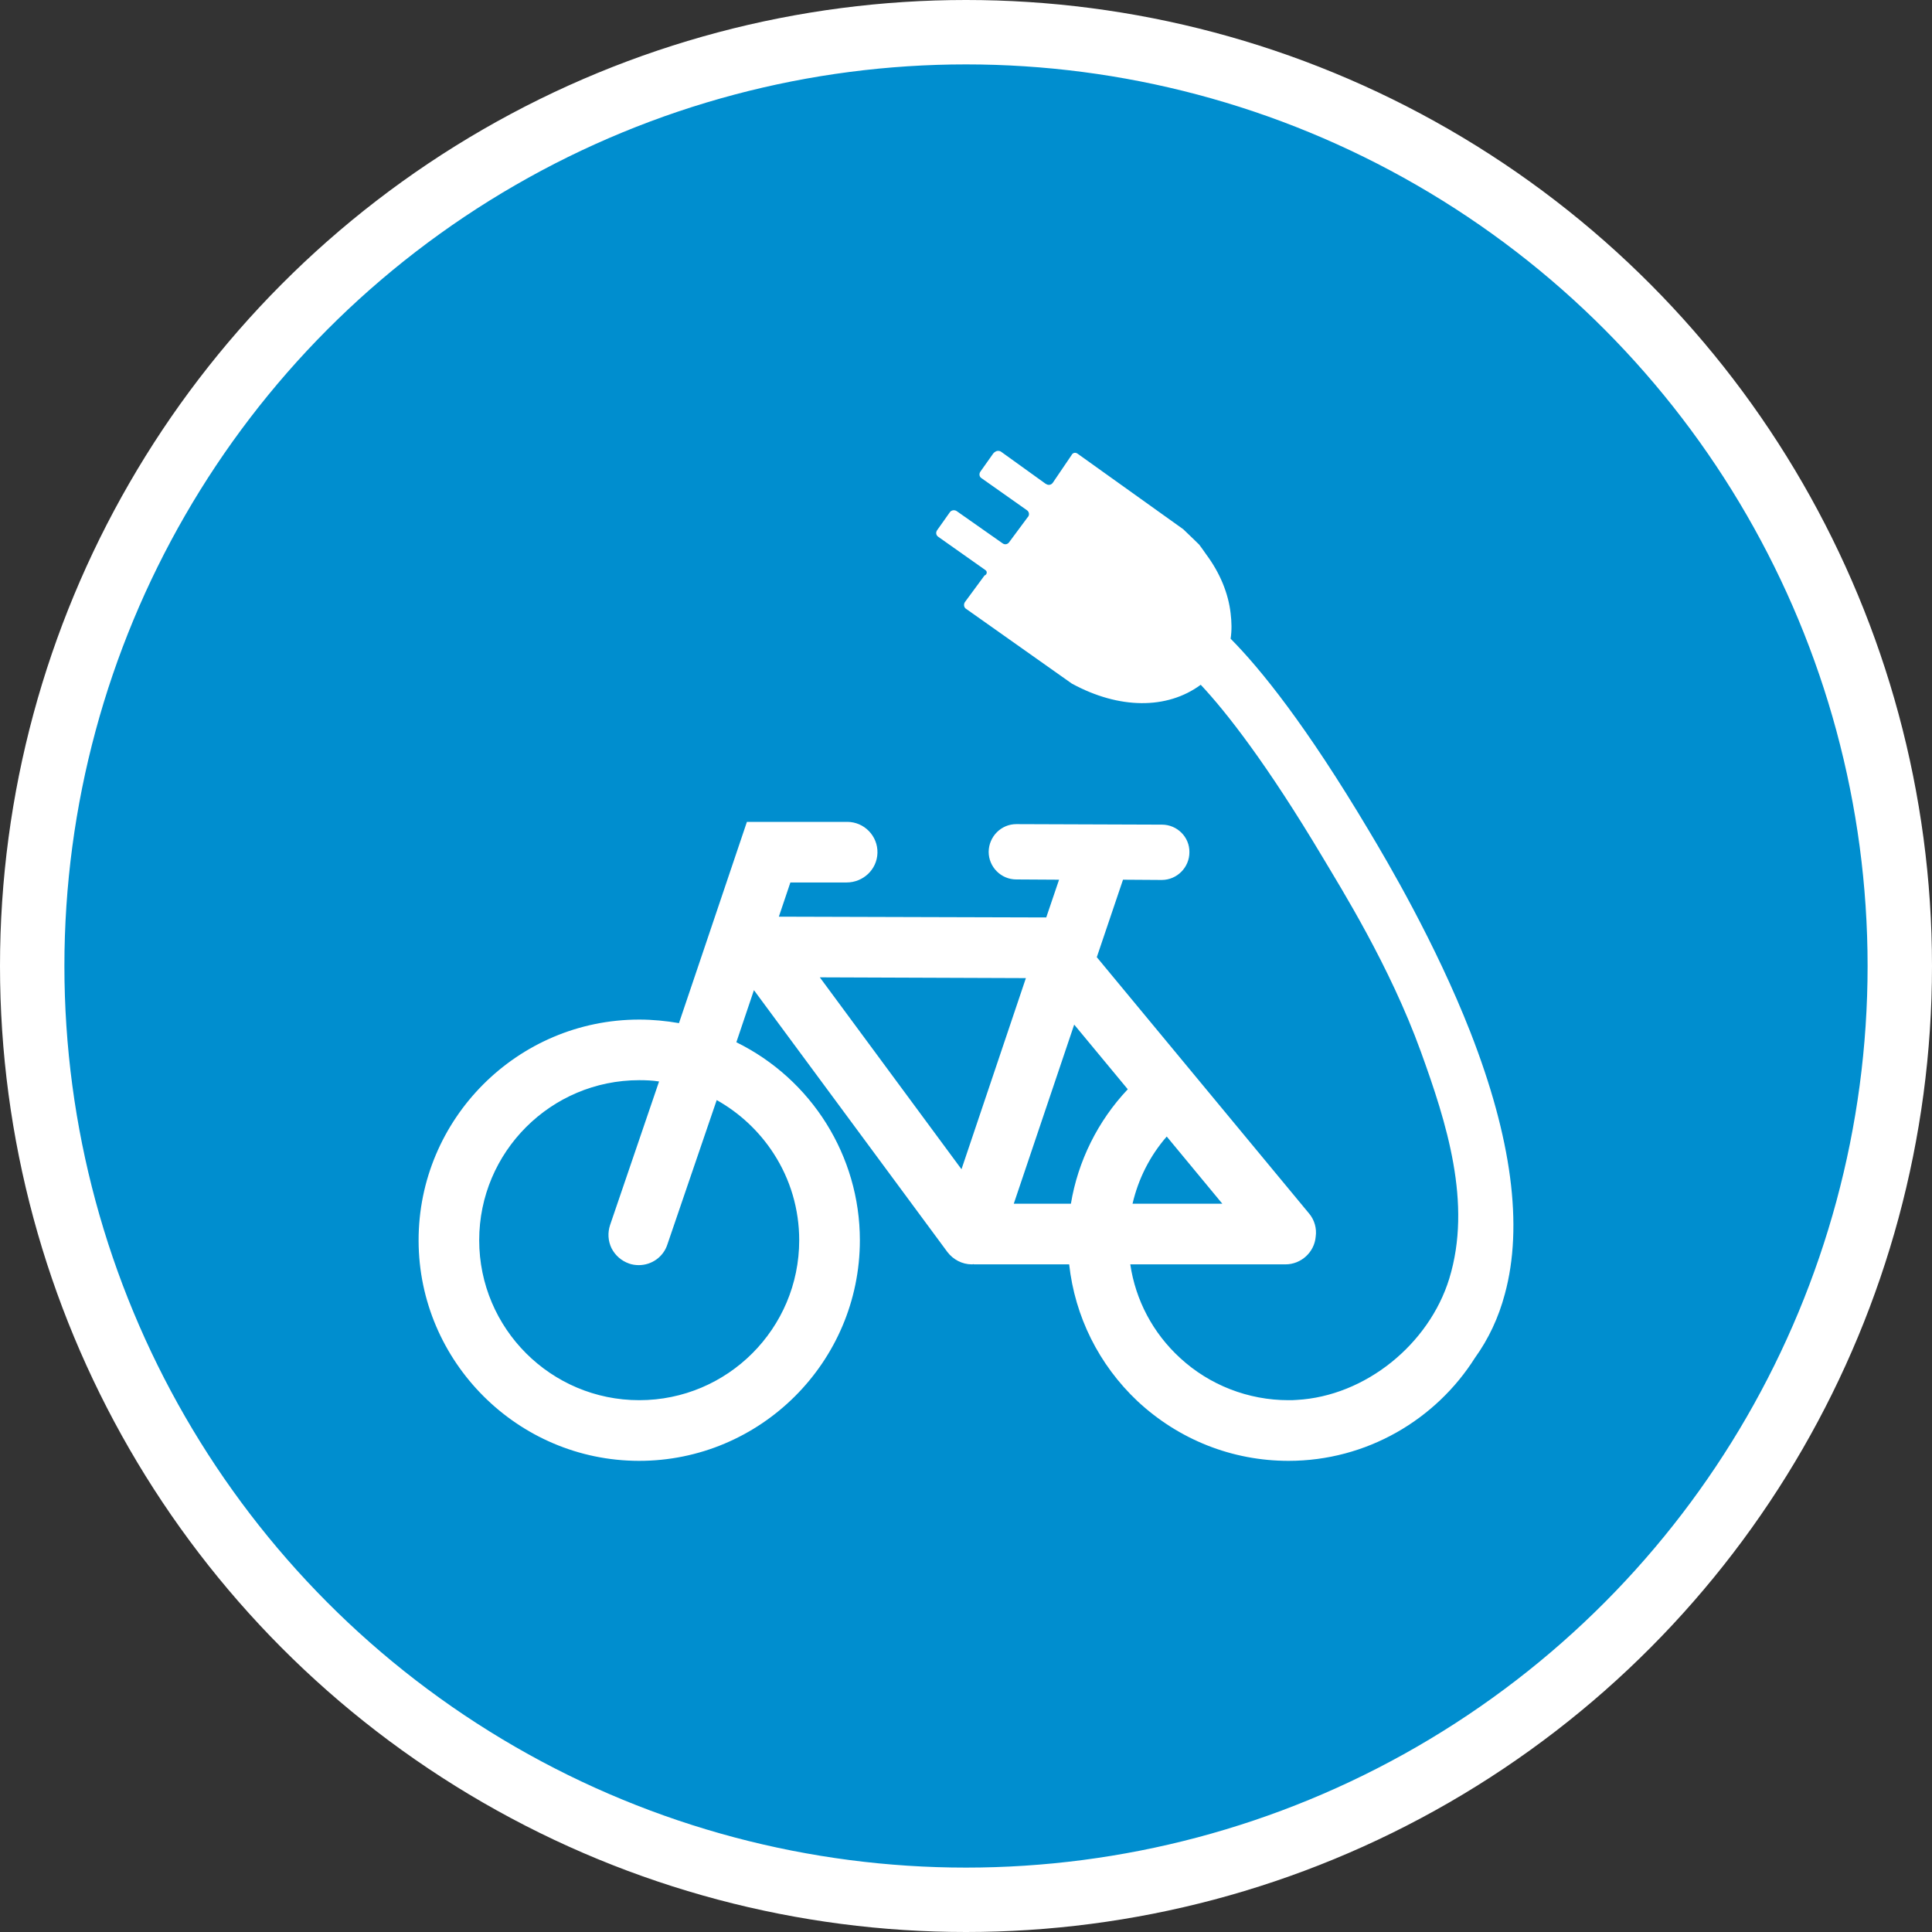 <?xml version="1.0" encoding="UTF-8" standalone="no"?>
<!-- Created with Inkscape (http://www.inkscape.org/) -->

<svg
   xmlns:dc="http://purl.org/dc/elements/1.1/"
   xmlns:cc="http://creativecommons.org/ns#"
   xmlns:rdf="http://www.w3.org/1999/02/22-rdf-syntax-ns#"
   xmlns:svg="http://www.w3.org/2000/svg"
   xmlns="http://www.w3.org/2000/svg"
   xmlns:xlink="http://www.w3.org/1999/xlink"
   xmlns:sodipodi="http://sodipodi.sourceforge.net/DTD/sodipodi-0.dtd"
   xmlns:inkscape="http://www.inkscape.org/namespaces/inkscape"
   width="30px"
   height="30px"
   version="1.1"
   id="svg8"
   inkscape:version="0.92.4 5da689c313, 2019-01-14"
   sodipodi:docname="container.svg">
  <rect width="100%" height="100%" fill="#333333" stroke="none"/>
  <defs
     id="defs2" />
  <sodipodi:namedview
     id="base"
     pagecolor="#ffffff"
     bordercolor="#666666"
     borderopacity="1.0"
     inkscape:pageopacity="0.0"
     inkscape:pageshadow="2"
     inkscape:zoom="13.049334"
     inkscape:cx="18.679046"
     inkscape:cy="12.165829"
     inkscape:document-units="px"
     inkscape:current-layer="layer1"
     showgrid="false"
     inkscape:snap-page="false"
     units="px"
     inkscape:window-width="1884"
     inkscape:window-height="1061"
     inkscape:window-x="0"
     inkscape:window-y="0"
     inkscape:window-maximized="1"
     fit-margin-top="0"
     fit-margin-left="0"
     fit-margin-right="0"
     fit-margin-bottom="0" />
    <circle
       style="color:#000000;clip-rule:nonzero;display:inline;overflow:visible;visibility:visible;opacity:1;isolation:auto;mix-blend-mode:normal;color-interpolation:sRGB;color-interpolation-filters:linearRGB;solid-color:#000000;solid-opacity:1;vector-effect:none;fill:#008ecf;fill-opacity:1;fill-rule:evenodd;stroke:#ffffff;stroke-width:1;stroke-linecap:butt;stroke-linejoin:miter;stroke-miterlimit:4;stroke-dasharray:none;stroke-dashoffset:0;stroke-opacity:1;marker:none;color-rendering:auto;image-rendering:auto;shape-rendering:auto;text-rendering:auto;enable-background:accumulate"
       id="path815"
       cx="15"
       cy="15"
       r="14.5" />
<g transform="translate(6.5,7.0)"><path fill-rule="nonzero" fill="#FFFFFF" fill-opacity="1" d="M 16.332 9.027 C 15.789 7.641 15.039 6.371 14.754 5.895 C 13.781 4.262 13.074 3.387 12.609 2.918 C 12.629 2.785 12.625 2.656 12.609 2.523 C 12.574 2.215 12.445 1.898 12.23 1.609 C 12.195 1.559 12.16 1.508 12.121 1.457 C 12.117 1.453 11.949 1.289 11.883 1.227 C 11.879 1.223 11.879 1.223 11.875 1.219 L 10.23 0.043 C 10.195 0.02 10.156 0.031 10.137 0.07 L 9.848 0.496 C 9.824 0.531 9.777 0.539 9.746 0.516 C 9.742 0.516 9.742 0.516 9.742 0.516 L 9.047 0.016 C 9.02 -0.004 8.98 -0.004 8.953 0.016 C 8.941 0.023 8.93 0.031 8.922 0.043 L 8.723 0.324 C 8.699 0.359 8.707 0.406 8.742 0.426 L 9.445 0.922 C 9.48 0.945 9.488 0.992 9.465 1.023 C 9.465 1.023 9.465 1.027 9.461 1.027 L 9.168 1.422 C 9.145 1.453 9.102 1.461 9.07 1.438 L 8.352 0.934 C 8.316 0.914 8.273 0.922 8.25 0.953 L 8.051 1.234 C 8.027 1.27 8.035 1.312 8.07 1.336 L 8.801 1.852 C 8.832 1.871 8.828 1.918 8.793 1.934 C 8.789 1.934 8.789 1.934 8.789 1.934 L 8.484 2.348 C 8.465 2.375 8.465 2.414 8.484 2.438 C 8.488 2.445 8.492 2.449 8.5 2.453 L 10.141 3.613 C 10.141 3.613 10.145 3.617 10.148 3.617 C 10.875 4.012 11.621 4.02 12.145 3.633 C 12.547 4.062 13.176 4.867 14.043 6.32 C 14.316 6.781 15.078 7.992 15.562 9.328 C 15.961 10.43 16.363 11.684 16.004 12.855 C 15.691 13.871 14.703 14.68 13.633 14.738 C 13.594 14.742 13.551 14.742 13.508 14.742 C 12.883 14.742 12.281 14.508 11.824 14.086 C 11.402 13.699 11.133 13.188 11.051 12.633 L 13.461 12.633 C 13.703 12.633 13.91 12.445 13.93 12.203 C 13.949 12.074 13.91 11.941 13.828 11.844 L 10.531 7.863 L 10.938 6.66 L 11.539 6.664 C 11.777 6.664 11.969 6.469 11.969 6.234 C 11.973 5.996 11.777 5.805 11.543 5.805 L 9.281 5.797 C 9.047 5.797 8.855 5.988 8.852 6.227 C 8.852 6.461 9.043 6.656 9.281 6.656 L 9.945 6.66 L 9.746 7.246 L 5.594 7.234 L 5.773 6.703 L 6.645 6.703 C 6.902 6.703 7.117 6.504 7.125 6.246 C 7.133 5.98 6.918 5.762 6.656 5.762 L 5.098 5.762 L 4.41 7.801 L 4.043 8.887 C 3.84 8.852 3.633 8.832 3.426 8.832 C 1.535 8.832 -0.004 10.375 0 12.266 C 0.004 14.145 1.539 15.68 3.418 15.684 C 5.309 15.688 6.852 14.148 6.852 12.258 C 6.852 10.949 6.102 9.758 4.934 9.184 L 5.207 8.375 L 8.211 12.441 C 8.301 12.559 8.441 12.633 8.59 12.633 C 8.598 12.633 8.605 12.633 8.613 12.629 C 8.617 12.633 8.625 12.633 8.633 12.633 L 10.102 12.633 C 10.191 13.441 10.562 14.191 11.164 14.758 C 11.805 15.355 12.633 15.684 13.508 15.684 C 14.723 15.684 15.797 15.043 16.402 14.086 C 16.613 13.793 16.77 13.461 16.867 13.094 C 17.156 12.035 16.973 10.668 16.332 9.027 Z M 11.617 10.648 L 12.48 11.691 L 11.086 11.691 C 11.176 11.305 11.355 10.949 11.617 10.648 Z M 5.512 10.91 C 5.773 11.312 5.91 11.777 5.91 12.258 C 5.91 13.629 4.797 14.742 3.426 14.742 C 2.055 14.742 0.941 13.629 0.941 12.258 C 0.941 10.887 2.055 9.773 3.426 9.773 C 3.527 9.773 3.633 9.777 3.734 9.793 L 2.973 12.023 C 2.934 12.141 2.941 12.27 2.996 12.383 C 3.055 12.496 3.148 12.578 3.27 12.621 C 3.316 12.637 3.367 12.645 3.418 12.645 C 3.621 12.645 3.801 12.516 3.863 12.324 L 4.629 10.082 C 4.984 10.281 5.289 10.566 5.512 10.91 Z M 8.43 11.156 L 6.23 8.176 L 9.43 8.188 Z M 10.129 11.691 L 9.242 11.691 L 10.18 8.91 L 11.012 9.914 C 10.547 10.406 10.238 11.031 10.129 11.691 Z M 10.129 11.691 "/>
</g>
</svg>
